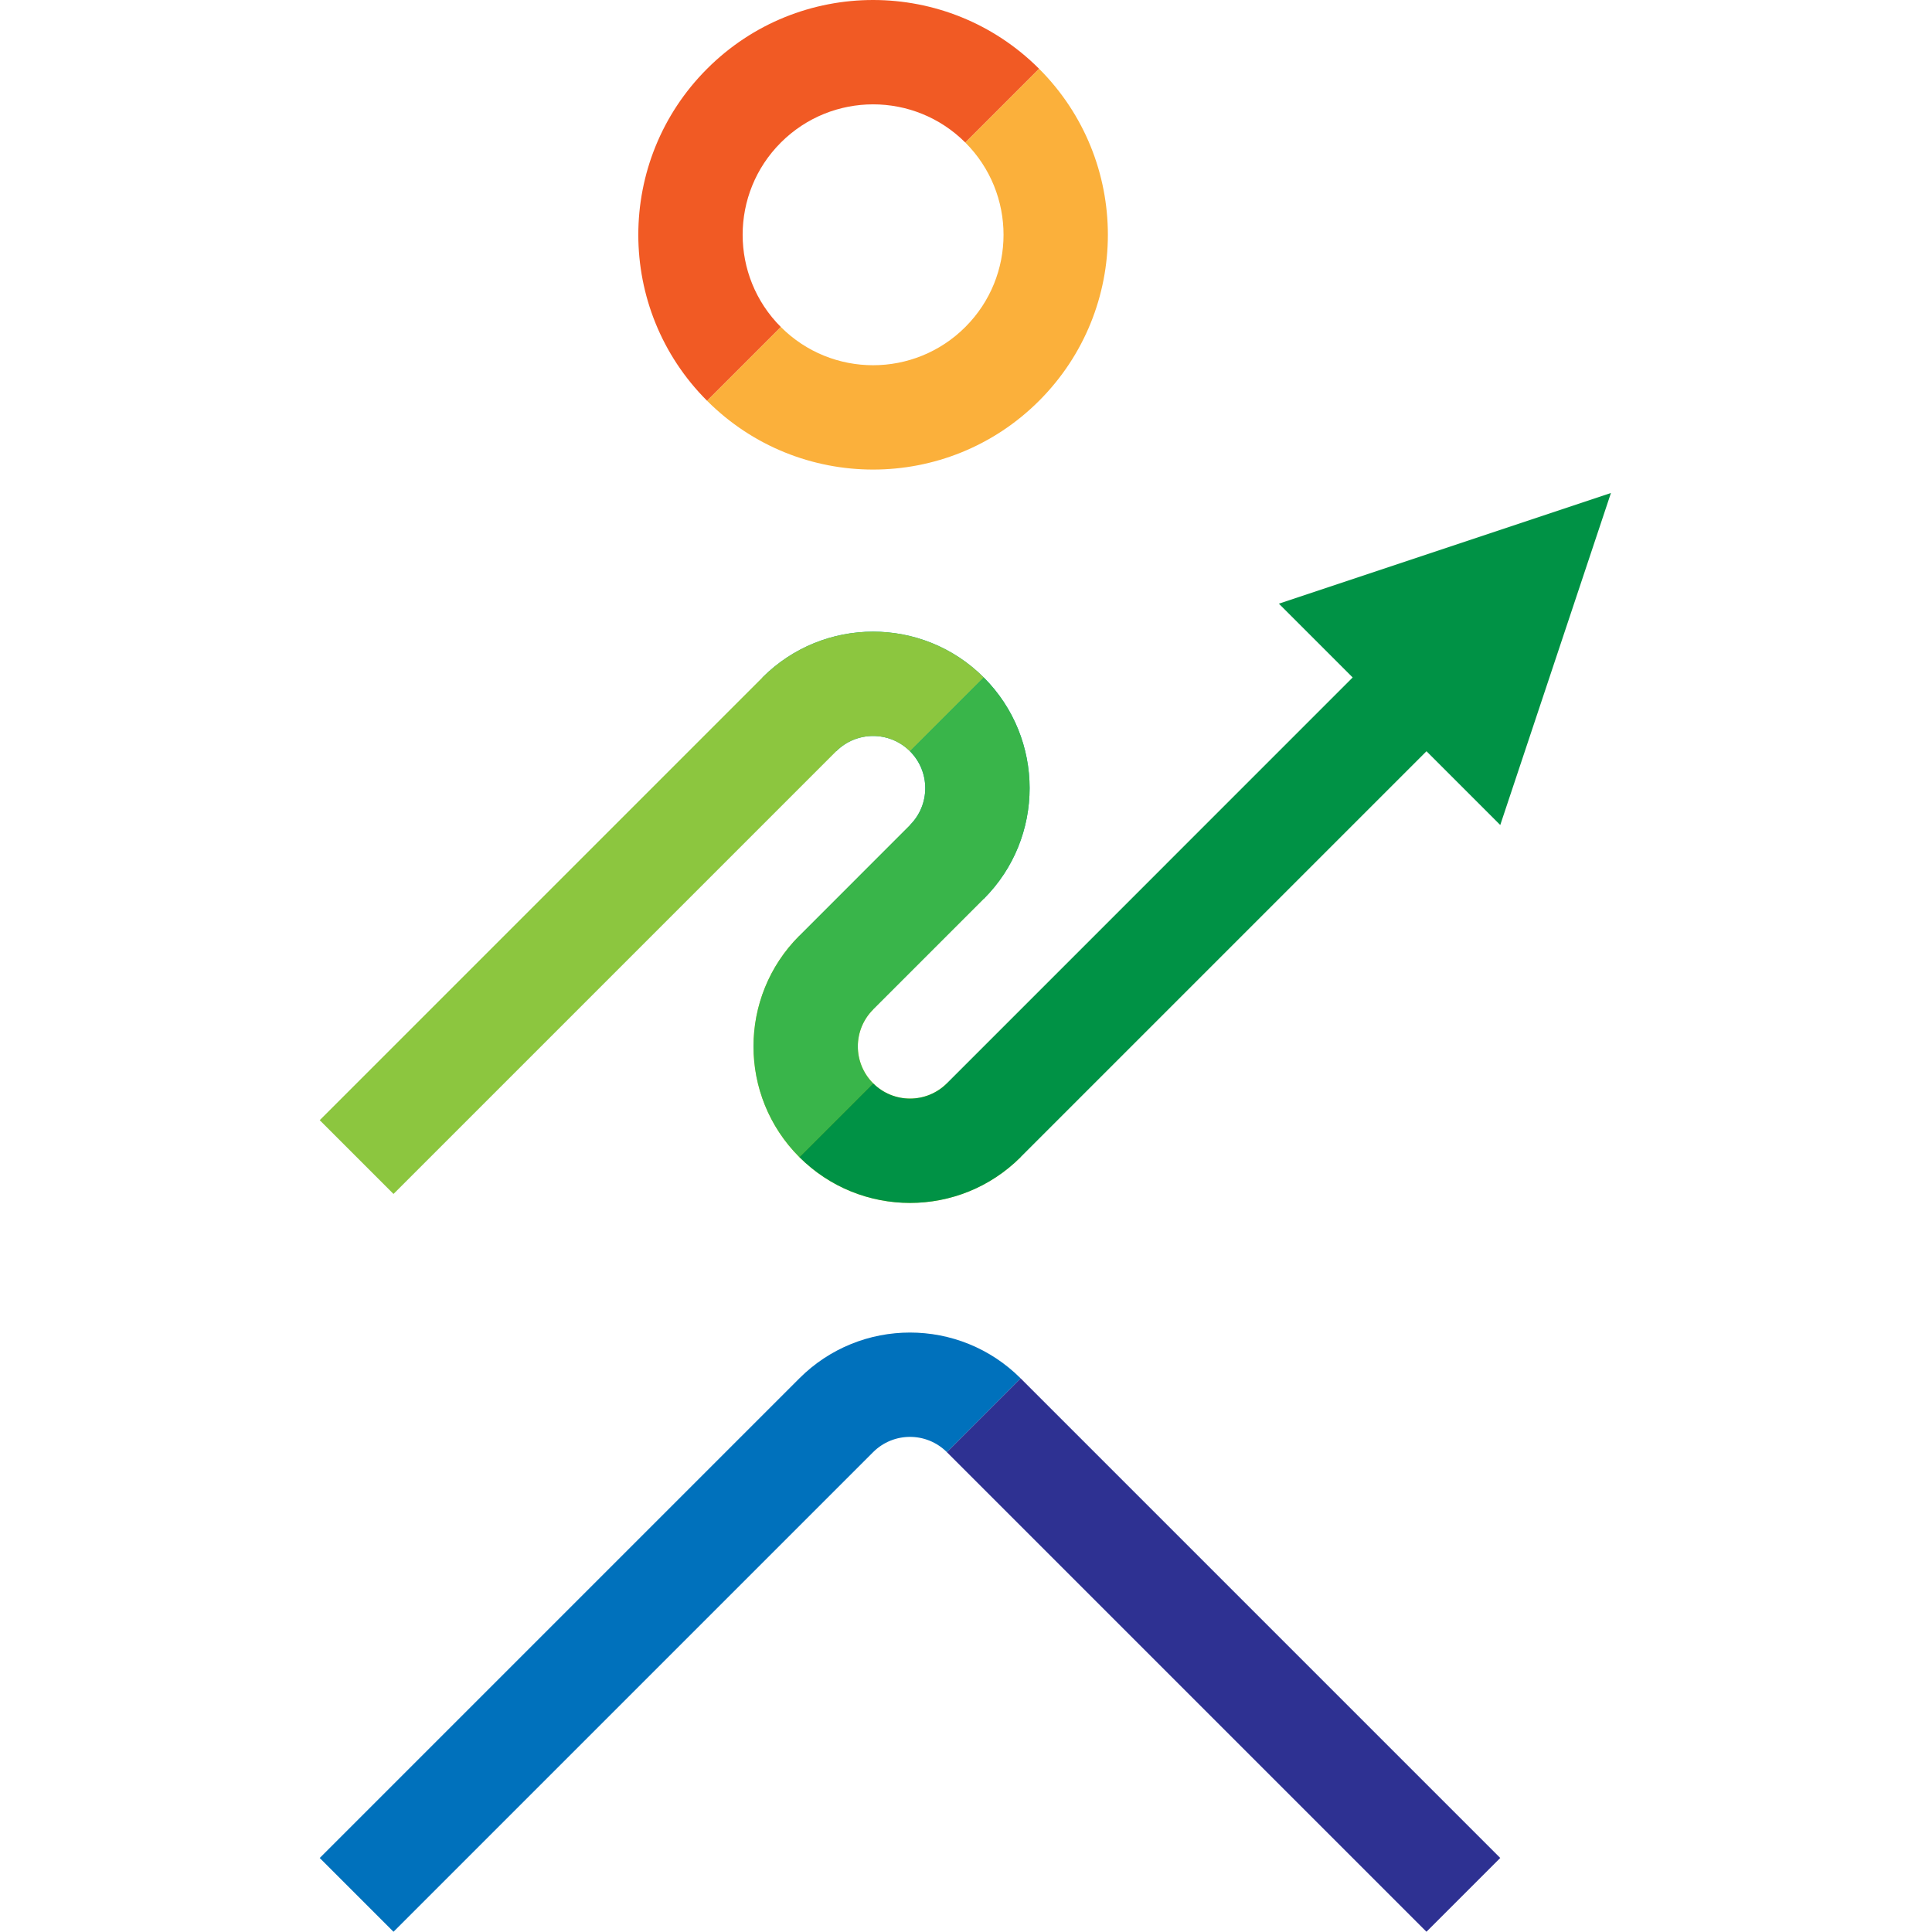 <svg width="568" height="568" viewBox="0 0 568 568" fill="none" xmlns="http://www.w3.org/2000/svg">
<path d="M235 405.24L94 546.24L115.69 567.93L256.69 426.93C262.68 420.94 272.39 420.94 278.38 426.93L300.07 405.24C282.1 387.27 252.97 387.27 235 405.24Z" fill="#0071BC"/>
<path d="M441.067 546.233L300.072 405.237L278.378 426.931L419.373 567.927L441.067 546.233Z" fill="#2E3192"/>
<path d="M224.15 199.18L245.84 220.87C251.83 214.88 261.54 214.88 267.53 220.87C273.52 226.86 273.52 236.57 267.53 242.56L289.22 264.25C307.19 246.28 307.19 217.14 289.22 199.17C271.25 181.2 242.12 181.21 224.15 199.18Z" fill="#00A99D"/>
<path d="M300.07 340.17L278.38 318.48C272.39 324.47 262.68 324.47 256.69 318.48C250.7 312.49 250.7 302.78 256.69 296.79L235 275.1C217.03 293.07 217.03 322.21 235 340.18C252.97 358.15 282.1 358.14 300.07 340.17Z" fill="#D9E021"/>
<path d="M224.15 199.18L94 329.33L115.69 351.02L245.84 220.87C251.83 214.88 261.54 214.88 267.53 220.87L289.22 199.18C271.26 181.21 242.12 181.21 224.15 199.18Z" fill="#8CC63F"/>
<path d="M267.53 220.87C273.52 226.86 273.52 236.57 267.53 242.56L235 275.1C217.03 293.07 217.03 322.21 235 340.18L256.69 318.49C250.7 312.5 250.7 302.79 256.69 296.8L289.23 264.26C307.2 246.29 307.2 217.15 289.23 199.18L267.53 220.87Z" fill="#39B54A"/>
<path d="M375.99 177.48L397.68 199.17L278.38 318.48L278.39 318.49C272.4 324.48 262.69 324.48 256.7 318.49L235 340.18C252.97 358.15 282.11 358.15 300.08 340.18L300.07 340.17L419.38 220.86L441.07 242.55L473.61 144.94L375.99 177.48Z" fill="#009245"/>
<path d="M229.57 96.14C214.59 81.16 214.59 56.88 229.57 41.91C244.55 26.94 268.82 26.93 283.8 41.91L305.49 20.22C278.53 -6.74 234.83 -6.74 207.88 20.22C180.92 47.18 180.92 90.88 207.88 117.83L229.57 96.14Z" fill="#F15A24"/>
<path d="M283.8 41.91C298.78 56.89 298.78 81.17 283.8 96.14C268.82 111.12 244.55 111.12 229.57 96.14L207.88 117.83C234.84 144.79 278.54 144.79 305.49 117.83C332.45 90.87 332.45 47.17 305.49 20.22L283.8 41.91Z" fill="#FBB03B"/>
</svg>
